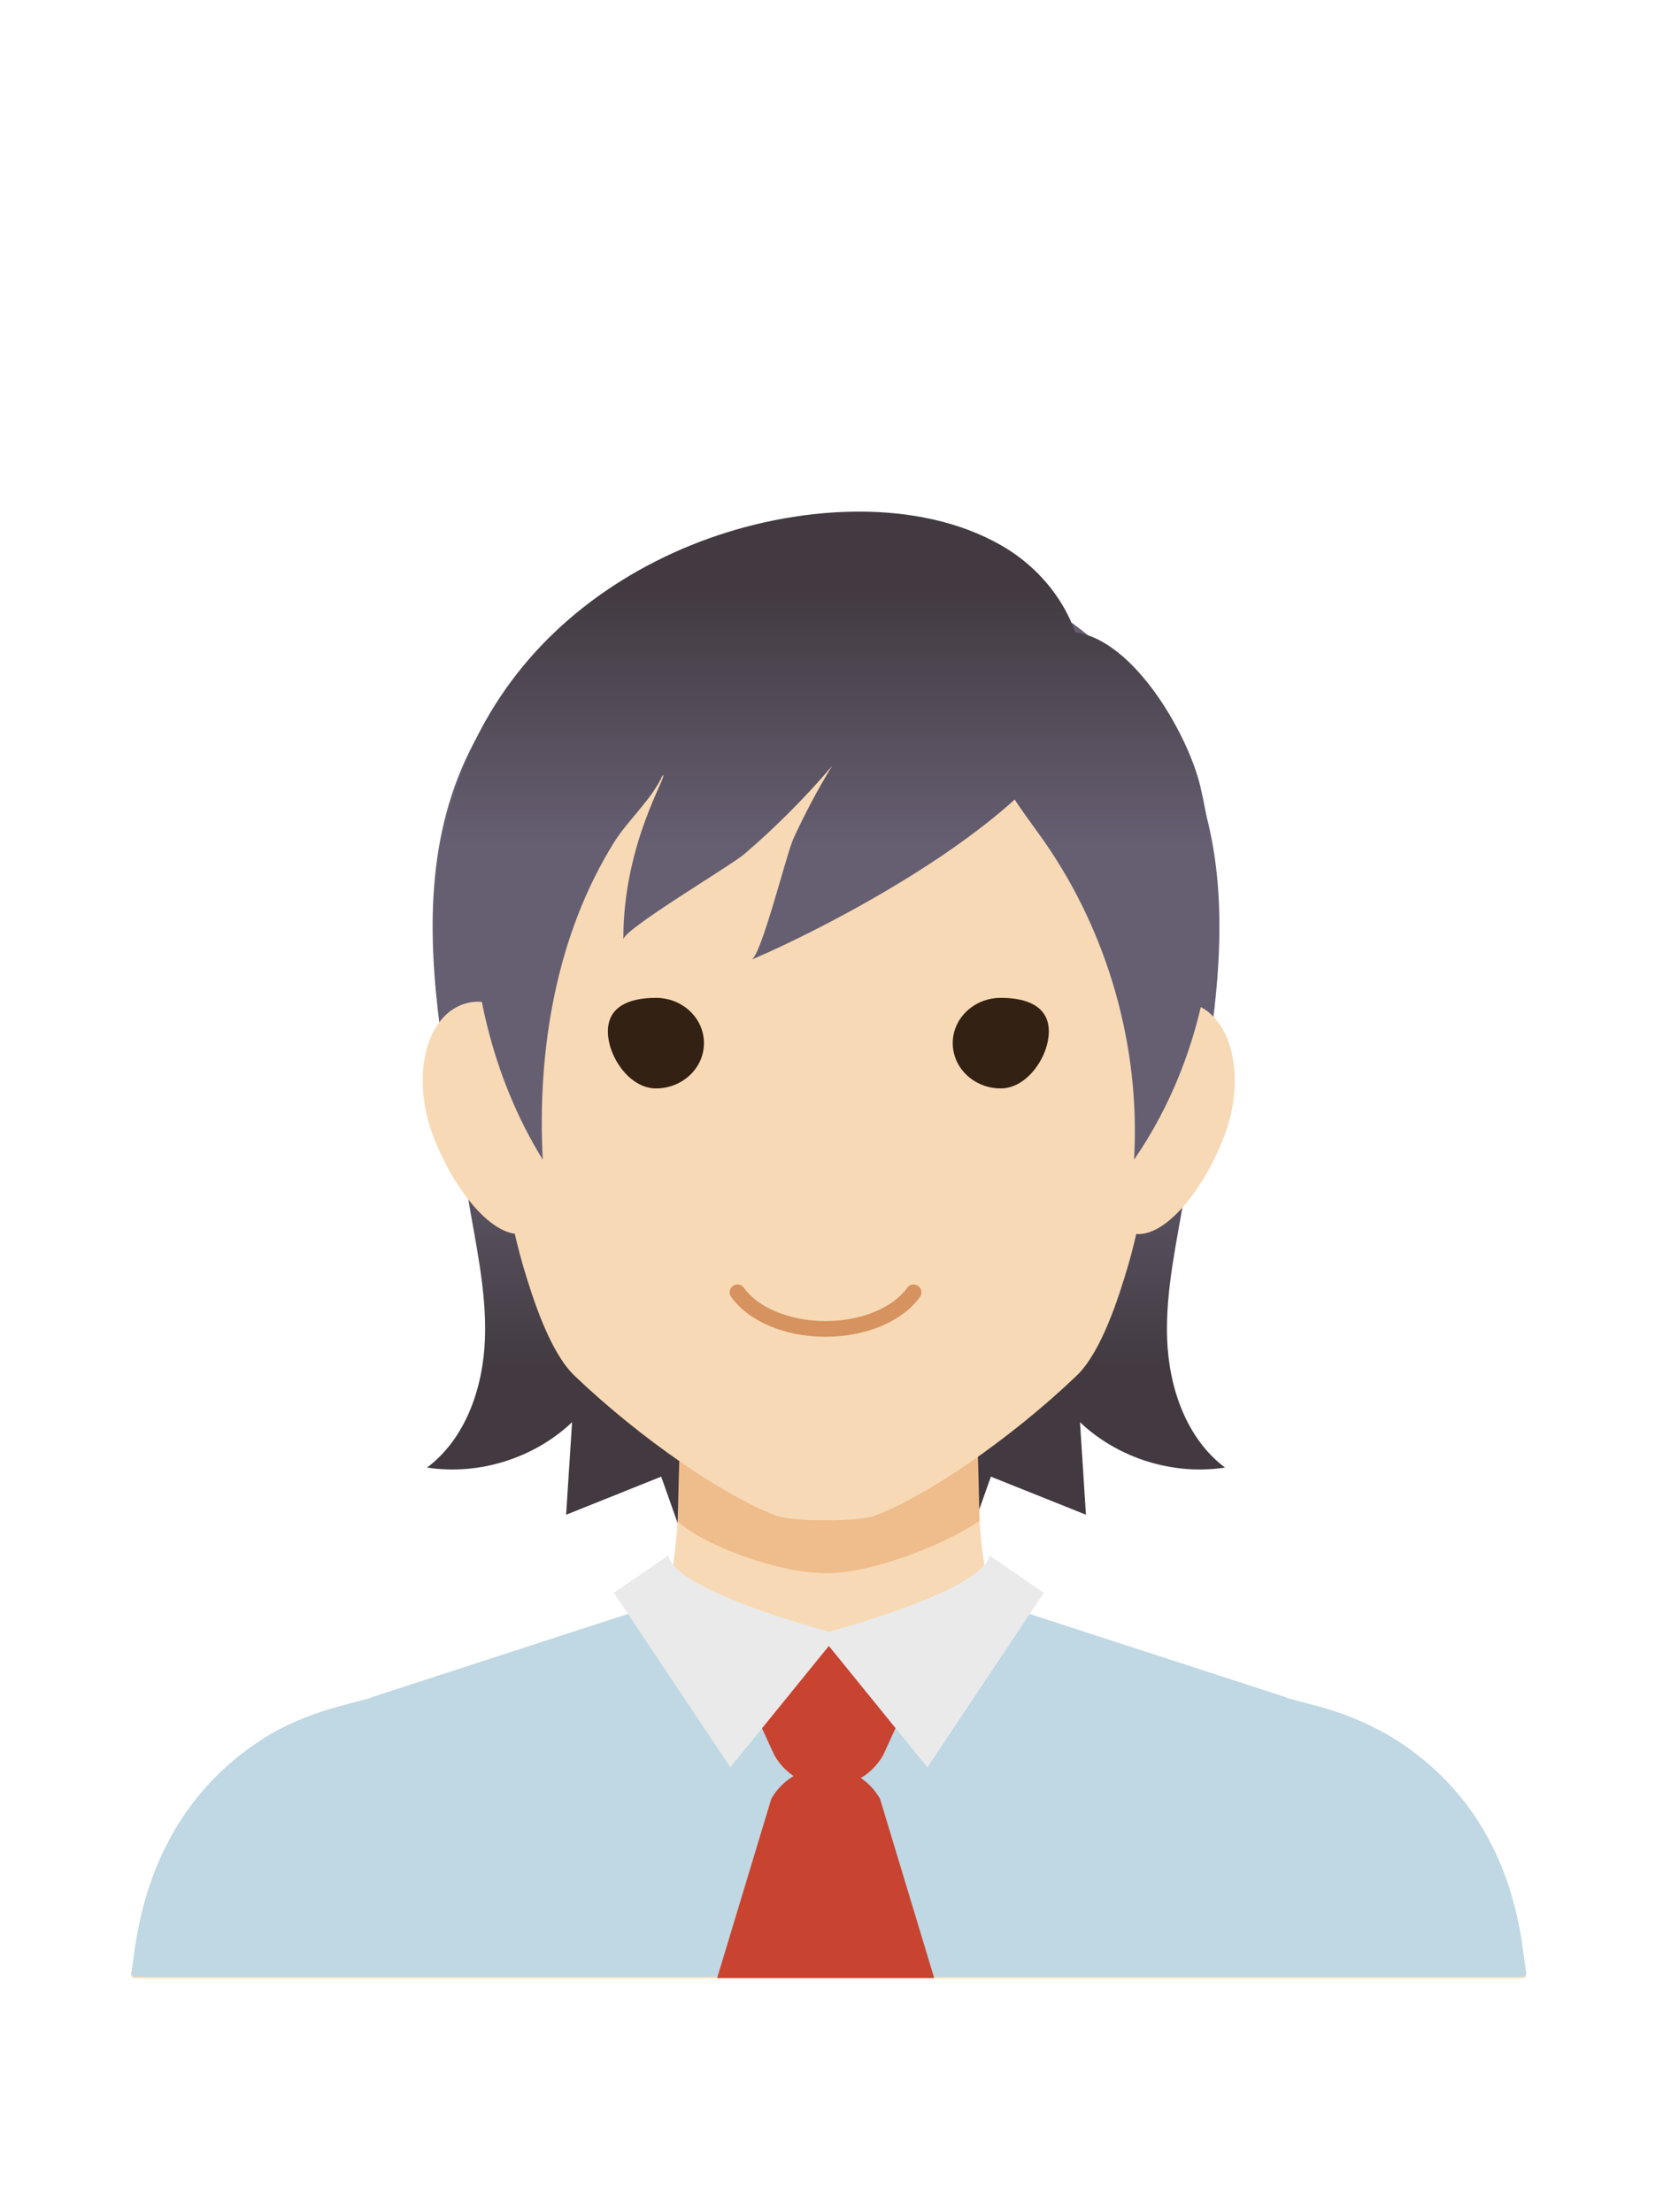<?xml version="1.0" encoding="UTF-8" standalone="no"?>
<!-- Created with Inkscape (http://www.inkscape.org/) -->

<svg
   xmlns:dc="http://purl.org/dc/elements/1.1/"
   xmlns:cc="http://creativecommons.org/ns#"
   xmlns:rdf="http://www.w3.org/1999/02/22-rdf-syntax-ns#"
   xmlns:svg="http://www.w3.org/2000/svg"
   xmlns="http://www.w3.org/2000/svg"
   xmlns:sodipodi="http://sodipodi.sourceforge.net/DTD/sodipodi-0.dtd"
   xmlns:inkscape="http://www.inkscape.org/namespaces/inkscape"
   width="200"
   height="266"
   viewBox="0 0 200 266"
   id="svg2"
   version="1.1"
   inkscape:version="0.91 r13725"
   sodipodi:docname="5.svg"
   inkscape:export-filename="D:\Projekty\Optio\optio.web\app\photos\employees\5.png"
   inkscape:export-xdpi="90"
   inkscape:export-ydpi="90">
  <defs
     id="defs4">
    <linearGradient
       id="linearGradient5740"
       spreadMethod="pad"
       gradientTransform="matrix(21.378,0,0,-21.378,141.366,520.232)"
       gradientUnits="userSpaceOnUse"
       y2="0"
       x2="1"
       y1="0"
       x1="0">
      <stop
         id="stop5742"
         offset="0"
         style="stop-opacity:1;stop-color:#904f22" />
      <stop
         id="stop5744"
         offset="0.442"
         style="stop-opacity:1;stop-color:#3a1e0b" />
      <stop
         id="stop5746"
         offset="1"
         style="stop-opacity:1;stop-color:#3a1e0b" />
    </linearGradient>
    <linearGradient
       id="linearGradient5718"
       spreadMethod="pad"
       gradientTransform="matrix(-20.334,0,0,20.334,166.185,542.534)"
       gradientUnits="userSpaceOnUse"
       y2="0"
       x2="1"
       y1="0"
       x1="0">
      <stop
         id="stop5720"
         offset="0"
         style="stop-opacity:1;stop-color:#3a1e0b" />
      <stop
         id="stop5722"
         offset="0.558"
         style="stop-opacity:1;stop-color:#3a1e0b" />
      <stop
         id="stop5724"
         offset="1"
         style="stop-opacity:1;stop-color:#904f22" />
    </linearGradient>
    <linearGradient
       id="linearGradient5696"
       spreadMethod="pad"
       gradientTransform="matrix(26.013,0,0,-26.013,140.682,555.236)"
       gradientUnits="userSpaceOnUse"
       y2="0"
       x2="1"
       y1="0"
       x1="0">
      <stop
         id="stop5698"
         offset="0"
         style="stop-opacity:1;stop-color:#904f22" />
      <stop
         id="stop5700"
         offset="0.442"
         style="stop-opacity:1;stop-color:#3a1e0b" />
      <stop
         id="stop5702"
         offset="1"
         style="stop-opacity:1;stop-color:#3a1e0b" />
    </linearGradient>
    <linearGradient
       id="linearGradient5674"
       spreadMethod="pad"
       gradientTransform="matrix(0,-77.37,-77.37,0,127.373,680.071)"
       gradientUnits="userSpaceOnUse"
       y2="0"
       x2="1"
       y1="0"
       x1="0">
      <stop
         id="stop5676"
         offset="0"
         style="stop-opacity:1;stop-color:#3a1e0b" />
      <stop
         id="stop5678"
         offset="0.749"
         style="stop-opacity:1;stop-color:#3a1e0b" />
      <stop
         id="stop5680"
         offset="1"
         style="stop-opacity:1;stop-color:#904f22" />
    </linearGradient>
    <clipPath
       id="clipPath5598"
       clipPathUnits="userSpaceOnUse">
      <path
         inkscape:connector-curvature="0"
         id="path5600"
         d="M 0,800 800,800 800,0 0,0 0,800 Z" />
    </clipPath>
    <radialGradient
       id="radialGradient5584"
       spreadMethod="pad"
       gradientTransform="matrix(44.423,0,0,-44.423,107.82,605.975)"
       gradientUnits="userSpaceOnUse"
       r="1"
       cy="0"
       cx="0"
       fy="0"
       fx="0">
      <stop
         id="stop5586"
         offset="0"
         style="stop-opacity:1;stop-color:#3a1e0b" />
      <stop
         id="stop5588"
         offset="0.749"
         style="stop-opacity:1;stop-color:#3a1e0b" />
      <stop
         id="stop5590"
         offset="1"
         style="stop-opacity:1;stop-color:#904f22" />
    </radialGradient>
    <radialGradient
       id="radialGradient5562"
       spreadMethod="pad"
       gradientTransform="matrix(44.423,0,0,-44.423,147.758,605.975)"
       gradientUnits="userSpaceOnUse"
       r="1"
       cy="0"
       cx="0"
       fy="0"
       fx="0">
      <stop
         id="stop5564"
         offset="0"
         style="stop-opacity:1;stop-color:#3a1e0b" />
      <stop
         id="stop5566"
         offset="0.749"
         style="stop-opacity:1;stop-color:#3a1e0b" />
      <stop
         id="stop5568"
         offset="1"
         style="stop-opacity:1;stop-color:#904f22" />
    </radialGradient>
    <linearGradient
       id="linearGradient4388"
       spreadMethod="pad"
       gradientTransform="matrix(0,-34.355,-34.355,0,120.974,225.475)"
       gradientUnits="userSpaceOnUse"
       y2="0"
       x2="1"
       y1="0"
       x1="0">
      <stop
         id="stop4390"
         offset="0"
         style="stop-opacity:1;stop-color:#423a40" />
      <stop
         id="stop4392"
         offset="0.146"
         style="stop-opacity:1;stop-color:#423a40" />
      <stop
         id="stop4394"
         offset="1"
         style="stop-opacity:1;stop-color:#665f72" />
    </linearGradient>
    <linearGradient
       id="linearGradient4366"
       spreadMethod="pad"
       gradientTransform="matrix(0,-34.355,-34.355,0,159.378,225.475)"
       gradientUnits="userSpaceOnUse"
       y2="0"
       x2="1"
       y1="0"
       x1="0">
      <stop
         id="stop4368"
         offset="0"
         style="stop-opacity:1;stop-color:#423a40" />
      <stop
         id="stop4370"
         offset="0.146"
         style="stop-opacity:1;stop-color:#423a40" />
      <stop
         id="stop4372"
         offset="1"
         style="stop-opacity:1;stop-color:#665f72" />
    </linearGradient>
    <linearGradient
       id="linearGradient4284"
       spreadMethod="pad"
       gradientTransform="matrix(0,35.113,-35.113,0,153.322,126.616)"
       gradientUnits="userSpaceOnUse"
       y2="0"
       x2="1"
       y1="0"
       x1="0">
      <stop
         id="stop4286"
         offset="0"
         style="stop-opacity:1;stop-color:#423a40" />
      <stop
         id="stop4288"
         offset="0.146"
         style="stop-opacity:1;stop-color:#423a40" />
      <stop
         id="stop4290"
         offset="1"
         style="stop-opacity:1;stop-color:#665f72" />
    </linearGradient>
    <linearGradient
       id="linearGradient4262"
       spreadMethod="pad"
       gradientTransform="matrix(0,35.113,35.113,0,103.292,126.616)"
       gradientUnits="userSpaceOnUse"
       y2="0"
       x2="1"
       y1="0"
       x1="0">
      <stop
         id="stop4264"
         offset="0"
         style="stop-opacity:1;stop-color:#423a40" />
      <stop
         id="stop4266"
         offset="0.146"
         style="stop-opacity:1;stop-color:#423a40" />
      <stop
         id="stop4268"
         offset="1"
         style="stop-opacity:1;stop-color:#665f72" />
    </linearGradient>
  </defs>
  <sodipodi:namedview
     id="base"
     pagecolor="#a7da4e"
     bordercolor="#666666"
     borderopacity="1.0"
     inkscape:pageopacity="1"
     inkscape:pageshadow="2"
     inkscape:zoom="1.979899"
     inkscape:cx="50.453857"
     inkscape:cy="113.89317"
     inkscape:document-units="px"
     inkscape:current-layer="layer1"
     showgrid="false"
     units="px"
     inkscape:window-width="1920"
     inkscape:window-height="1017"
     inkscape:window-x="-8"
     inkscape:window-y="-8"
     inkscape:window-maximized="1"
     showguides="true"
     inkscape:guide-bbox="true">
    <sodipodi:guide
       position="193.444,28.284"
       orientation="0,1"
       id="guide4316" />
    <sodipodi:guide
       position="14.647,151.523"
       orientation="1,0"
       id="guide4318" />
    <sodipodi:guide
       position="183.848,118.693"
       orientation="1,0"
       id="guide4320" />
    <sodipodi:guide
       position="132.835,225.264"
       orientation="0,1"
       id="guide4322" />
  </sodipodi:namedview>
  <g
     inkscape:label="Layer 1"
     inkscape:groupmode="layer"
     id="layer1"
     transform="translate(0,-786.362)">
    <g
       id="g4260"
       transform="matrix(1.061,0,0,-1.061,-36.791,1090.94)">
      <path
         inkscape:connector-curvature="0"
         id="path4270"
         style="fill:url(#linearGradient4262);stroke:none"
         d="m 87.658,151.739 c 0.883,-5.448 2.182,-10.889 1.986,-16.403 l 0,0 c -0.197,-5.516 -2.151,-11.287 -6.562,-14.602 l 0,0 c 5.876,-0.906 12.126,1.049 16.439,5.141 l 0,0 c -0.225,-3.496 -0.45,-6.991 -0.676,-10.486 l 0,0 c 3.593,1.438 7.185,2.877 10.778,4.315 l 0,0 c 1.478,-4.179 2.958,-8.358 4.437,-12.537 l 0,0 c 8.007,5.662 9.493,16.824 9.441,26.631 l 0,0 c -0.139,25.74 -6.024,51.433 -17.104,74.665 l 0,0 -5.971,8.01 C 76.636,198.821 84.174,173.222 87.658,151.739" />
    </g>
    <g
       id="g4282"
       transform="matrix(1.061,0,0,-1.061,-36.791,1090.94)">
      <path
         inkscape:connector-curvature="0"
         id="path4292"
         style="fill:url(#linearGradient4284);stroke:none"
         d="m 150.217,208.463 c -11.08,-23.232 -16.966,-48.925 -17.103,-74.665 l 0,0 c -0.053,-9.807 1.432,-20.969 9.44,-26.631 l 0,0 c 1.479,4.179 2.958,8.358 4.438,12.537 l 0,0 c 3.591,-1.438 7.184,-2.877 10.776,-4.315 l 0,0 c -0.225,3.495 -0.45,6.99 -0.676,10.486 l 0,0 c 4.313,-4.092 10.564,-6.047 16.44,-5.141 l 0,0 c -4.412,3.315 -6.365,9.086 -6.562,14.602 l 0,0 c -0.196,5.514 1.102,10.955 1.986,16.403 l 0,0 c 3.483,21.483 11.021,47.082 -12.768,64.734 l 0,0 -5.971,-8.01 z" />
    </g>
    <path
       inkscape:connector-curvature="0"
       id="path4304"
       style="fill:#f7d9b5;fill-opacity:1;fill-rule:nonzero;stroke:none"
       d="m 169.244,996.66 c -3.138,-2.22 -6.756,-3.85 -10.584,-4.911 l -4.033,-1.072 c 0.026,-0.008 0.055,-0.015 0.082,-0.024 l -31.769,-10.326 c -2.559,-0.689 -3.982,-2.782 -4.438,-5.125 -1.291,-6.624 -1.138,-22.562 -1.103,-25.405 0.002,-0.223 -0.2,-0.393 -0.452,-0.393 l -1.52,0 -31.517,0 -1.52,0 c -0.251,0 -0.454,0.171 -0.452,0.393 0.03,2.816 0.159,18.431 -1.103,25.405 -0.424,2.348 -1.879,4.435 -4.438,5.125 L 44.627,990.653 c 0.028,0.008 0.056,0.016 0.083,0.025 l -4.133,1.099 c -3.295,0.913 -6.459,2.218 -9.24,4.035 -14.528,9.504 -14.946,25.056 -15.548,27.949 -0.052,0.248 0.161,0.472 0.444,0.472 l 83.434,0 83.434,0 c 0.283,0 0.496,-0.224 0.444,-0.472 -0.584,-2.809 -0.799,-17.547 -14.302,-27.1" />
    <path
       inkscape:connector-curvature="0"
       id="path4308"
       style="fill:#efbc8b;fill-opacity:1;fill-rule:nonzero;stroke:none"
       d="m 117.805,969.215 c -0.151,-7.423 -0.426,-14.395 -0.408,-16.281 0.004,-0.278 -0.2,-0.491 -0.452,-0.491 l -34.557,0 c -0.25,0 -0.454,0.213 -0.451,0.491 0.016,1.882 -0.277,8.887 -0.434,16.332 2.468,2.573 11.623,6.232 17.77,6.273 6.403,0.044 15.868,-4.291 18.532,-6.325" />
    <path
       inkscape:connector-curvature="0"
       id="path4312"
       style="fill:#f7d9b5;fill-opacity:1;fill-rule:nonzero;stroke:none"
       d="m 67.048,915.642 c 2.434,6.556 1.048,16.805 -3.098,18.786 -4.145,1.979 -9.479,-5.061 -11.913,-11.618 -2.434,-6.556 -1.048,-13.475 3.098,-15.454 4.145,-1.98 9.479,1.731 11.913,8.287" />
    <path
       inkscape:connector-curvature="0"
       id="path4316"
       style="fill:#f7d9b5;fill-opacity:1;fill-rule:nonzero;stroke:none"
       d="m 132.287,915.642 c -2.435,6.556 -1.048,16.805 3.098,18.786 4.145,1.979 9.479,-5.061 11.913,-11.618 2.434,-6.556 1.048,-13.475 -3.098,-15.454 -4.145,-1.98 -9.479,1.731 -11.913,8.287" />
    <path
       inkscape:connector-curvature="0"
       id="path4320"
       style="fill:#f7d9b5;fill-opacity:1;fill-rule:nonzero;stroke:none"
       d="m 99.285,857.503 c -41.11,-1.362 -41.716,38.006 -41.098,50.98 0.449,9.45 2.694,23.185 4.694,30.004 1.15,3.917 3.233,10.467 6.217,13.314 8.019,7.652 17.981,14.433 24.14,16.785 1.11,0.424 3.542,0.615 6.047,0.598 2.505,0.017 4.937,-0.174 6.047,-0.598 6.16,-2.352 16.121,-9.133 24.14,-16.785 2.984,-2.848 5.067,-9.398 6.217,-13.314 2,-6.819 4.245,-20.555 4.694,-30.004 0.617,-12.974 0.012,-52.341 -41.098,-50.98" />
    <path
       inkscape:connector-curvature="0"
       id="path4324"
       style="fill:#332113;fill-opacity:1;fill-rule:nonzero;stroke:none"
       d="m 78.885,906.356 c 3.191,0 5.777,2.438 5.777,5.446 0,3.008 -2.586,5.446 -5.777,5.446 -3.19,0 -5.777,-3.845 -5.777,-6.852 0,-3.008 2.587,-4.04 5.777,-4.04" />
    <path
       inkscape:connector-curvature="0"
       id="path4328"
       style="fill:#332113;fill-opacity:1;fill-rule:nonzero;stroke:none"
       d="m 120.358,906.356 c 3.19,0 5.777,1.032 5.777,4.04 0,3.008 -2.587,6.852 -5.777,6.852 -3.191,0 -5.778,-2.438 -5.778,-5.446 0,-3.008 2.587,-5.446 5.778,-5.446" />
    <path
       inkscape:connector-curvature="0"
       id="path4332"
       style="fill:#bfd8e3;fill-opacity:1;fill-rule:nonzero;stroke:none"
       d="m 169.244,996.489 c -3.138,-2.22 -6.756,-3.85 -10.584,-4.911 l -4.033,-1.072 c 0.026,-0.008 0.055,-0.015 0.082,-0.024 l -28.559,-9.282 -3.21,-1.044 c -0.798,-0.215 -1.472,-0.578 -2.054,-1.031 -6.235,2.334 -13.05,3.507 -20.452,3.507 2.935,0 4.401,0 7.336,1.467 -10.702,1.19 -23.329,3.34 -30.076,-4.478 -0.399,0.216 -0.822,0.406 -1.297,0.535 l -3.21,1.044 -28.559,9.282 c 0.028,0.008 0.056,0.016 0.083,0.025 l -4.133,1.099 c -3.295,0.913 -6.459,2.218 -9.24,4.035 -14.528,9.504 -14.946,25.056 -15.548,27.949 -0.052,0.248 0.161,0.472 0.444,0.472 l 83.434,0 83.434,0 c 0.283,0 0.496,-0.224 0.444,-0.472 -0.584,-2.809 -0.799,-17.547 -14.302,-27.1" />
    <path
       inkscape:connector-curvature="0"
       id="path4336"
       style="fill:#c94331;fill-opacity:1;fill-rule:nonzero;stroke:none"
       d="m 93.133,997.447 -6.519,-14.228 26.108,0 -6.52,14.228 c -2.904,5.03 -10.164,5.03 -13.068,0" />
    <path
       inkscape:connector-curvature="0"
       id="path4340"
       style="fill:#c94331;fill-opacity:1;fill-rule:nonzero;stroke:none"
       d="m 105.833,1002.663 6.52,21.57 -26.109,0 6.52,-21.57 c 2.904,-5.03 10.164,-5.03 13.068,0" />
    <path
       inkscape:connector-curvature="0"
       id="path4344"
       style="fill:#eaeaea;fill-opacity:1;fill-rule:nonzero;stroke:none"
       d="m 80.358,973.418 -6.533,4.481 14.006,20.991 12.991,-16.003 c 0,0 -19.504,-4.989 -20.463,-9.47" />
    <path
       inkscape:connector-curvature="0"
       id="path4348"
       style="fill:#eaeaea;fill-opacity:1;fill-rule:nonzero;stroke:none"
       d="m 119.004,973.418 6.533,4.481 -14.006,20.991 -12.991,-16.003 c 0,0 19.504,-4.989 20.463,-9.47" />
    <path
       inkscape:connector-curvature="0"
       id="path4352"
       style="fill:none;stroke:#d6925f;stroke-width:1.886;stroke-linecap:round;stroke-linejoin:round;stroke-miterlimit:10;stroke-dasharray:none;stroke-opacity:1"
       d="m 88.701,941.766 c 1.825,2.594 5.873,4.401 10.584,4.401 4.711,0 8.759,-1.807 10.584,-4.401" />
    <g
       id="g4364"
       transform="matrix(1.061,0,0,-1.061,-36.791,1090.94)">
      <path
         inkscape:connector-curvature="0"
         id="path4374"
         style="fill:url(#linearGradient4366);stroke:none"
         d="m 147.8,209.884 c -1.798,-2.863 -1.467,-6.64 -0.142,-9.75 l 0,0 c 1.327,-3.11 3.52,-5.753 5.447,-8.531 l 0,0 c 7.233,-10.427 10.854,-23.307 10.116,-35.975 l 0,0 c 8.405,12.218 10.901,27.923 7.521,42.275 l 0,0 c -1.441,6.118 -8.031,17.571 -15.106,17.57 l 0,0 c -2.624,-0.001 -5.317,-1.578 -7.836,-5.589" />
    </g>
    <g
       id="g4386"
       transform="matrix(1.061,0,0,-1.061,-36.791,1090.94)">
      <path
         inkscape:connector-curvature="0"
         id="path4396"
         style="fill:url(#linearGradient4388);stroke:none"
         d="m 126.857,228.786 c -11.844,-1.323 -23.063,-6.739 -30.82,-14.88 l 0,0 C 88.279,205.764 84.058,194.977 84.441,184.27 l 0,0 c 1.211,1.061 2.46,2.093 3.738,3.096 l 0,0 C 87.806,176.188 90.47,164.903 96.2,155.628 l 0,0 c -0.663,12.668 1.59,25.548 8.084,35.975 l 0,0 c 1.552,2.492 4.294,4.879 5.496,7.589 l 0,0 c 0.775,0.25 -4.495,-7.589 -4.446,-18.606 l 0,0 c -0.005,1.154 12.149,8.341 13.712,9.68 l 0,0 c 3.574,3.065 6.908,6.414 9.961,9.998 l 0,0 c -1.643,-2.646 -3.094,-5.427 -4.379,-8.202 l 0,0 c -0.82,-1.772 -3.631,-13.281 -4.778,-13.765 l 0,0 c 8.662,3.651 36.401,17.749 37.609,30.104 l 0,0 c 0.647,6.618 -3.04,13.259 -9.258,16.834 l 0,0 c -4.763,2.739 -10.454,3.846 -16.15,3.846 l 0,0 c -1.74,0 -3.479,-0.103 -5.194,-0.295" />
    </g>
  </g>
</svg>
